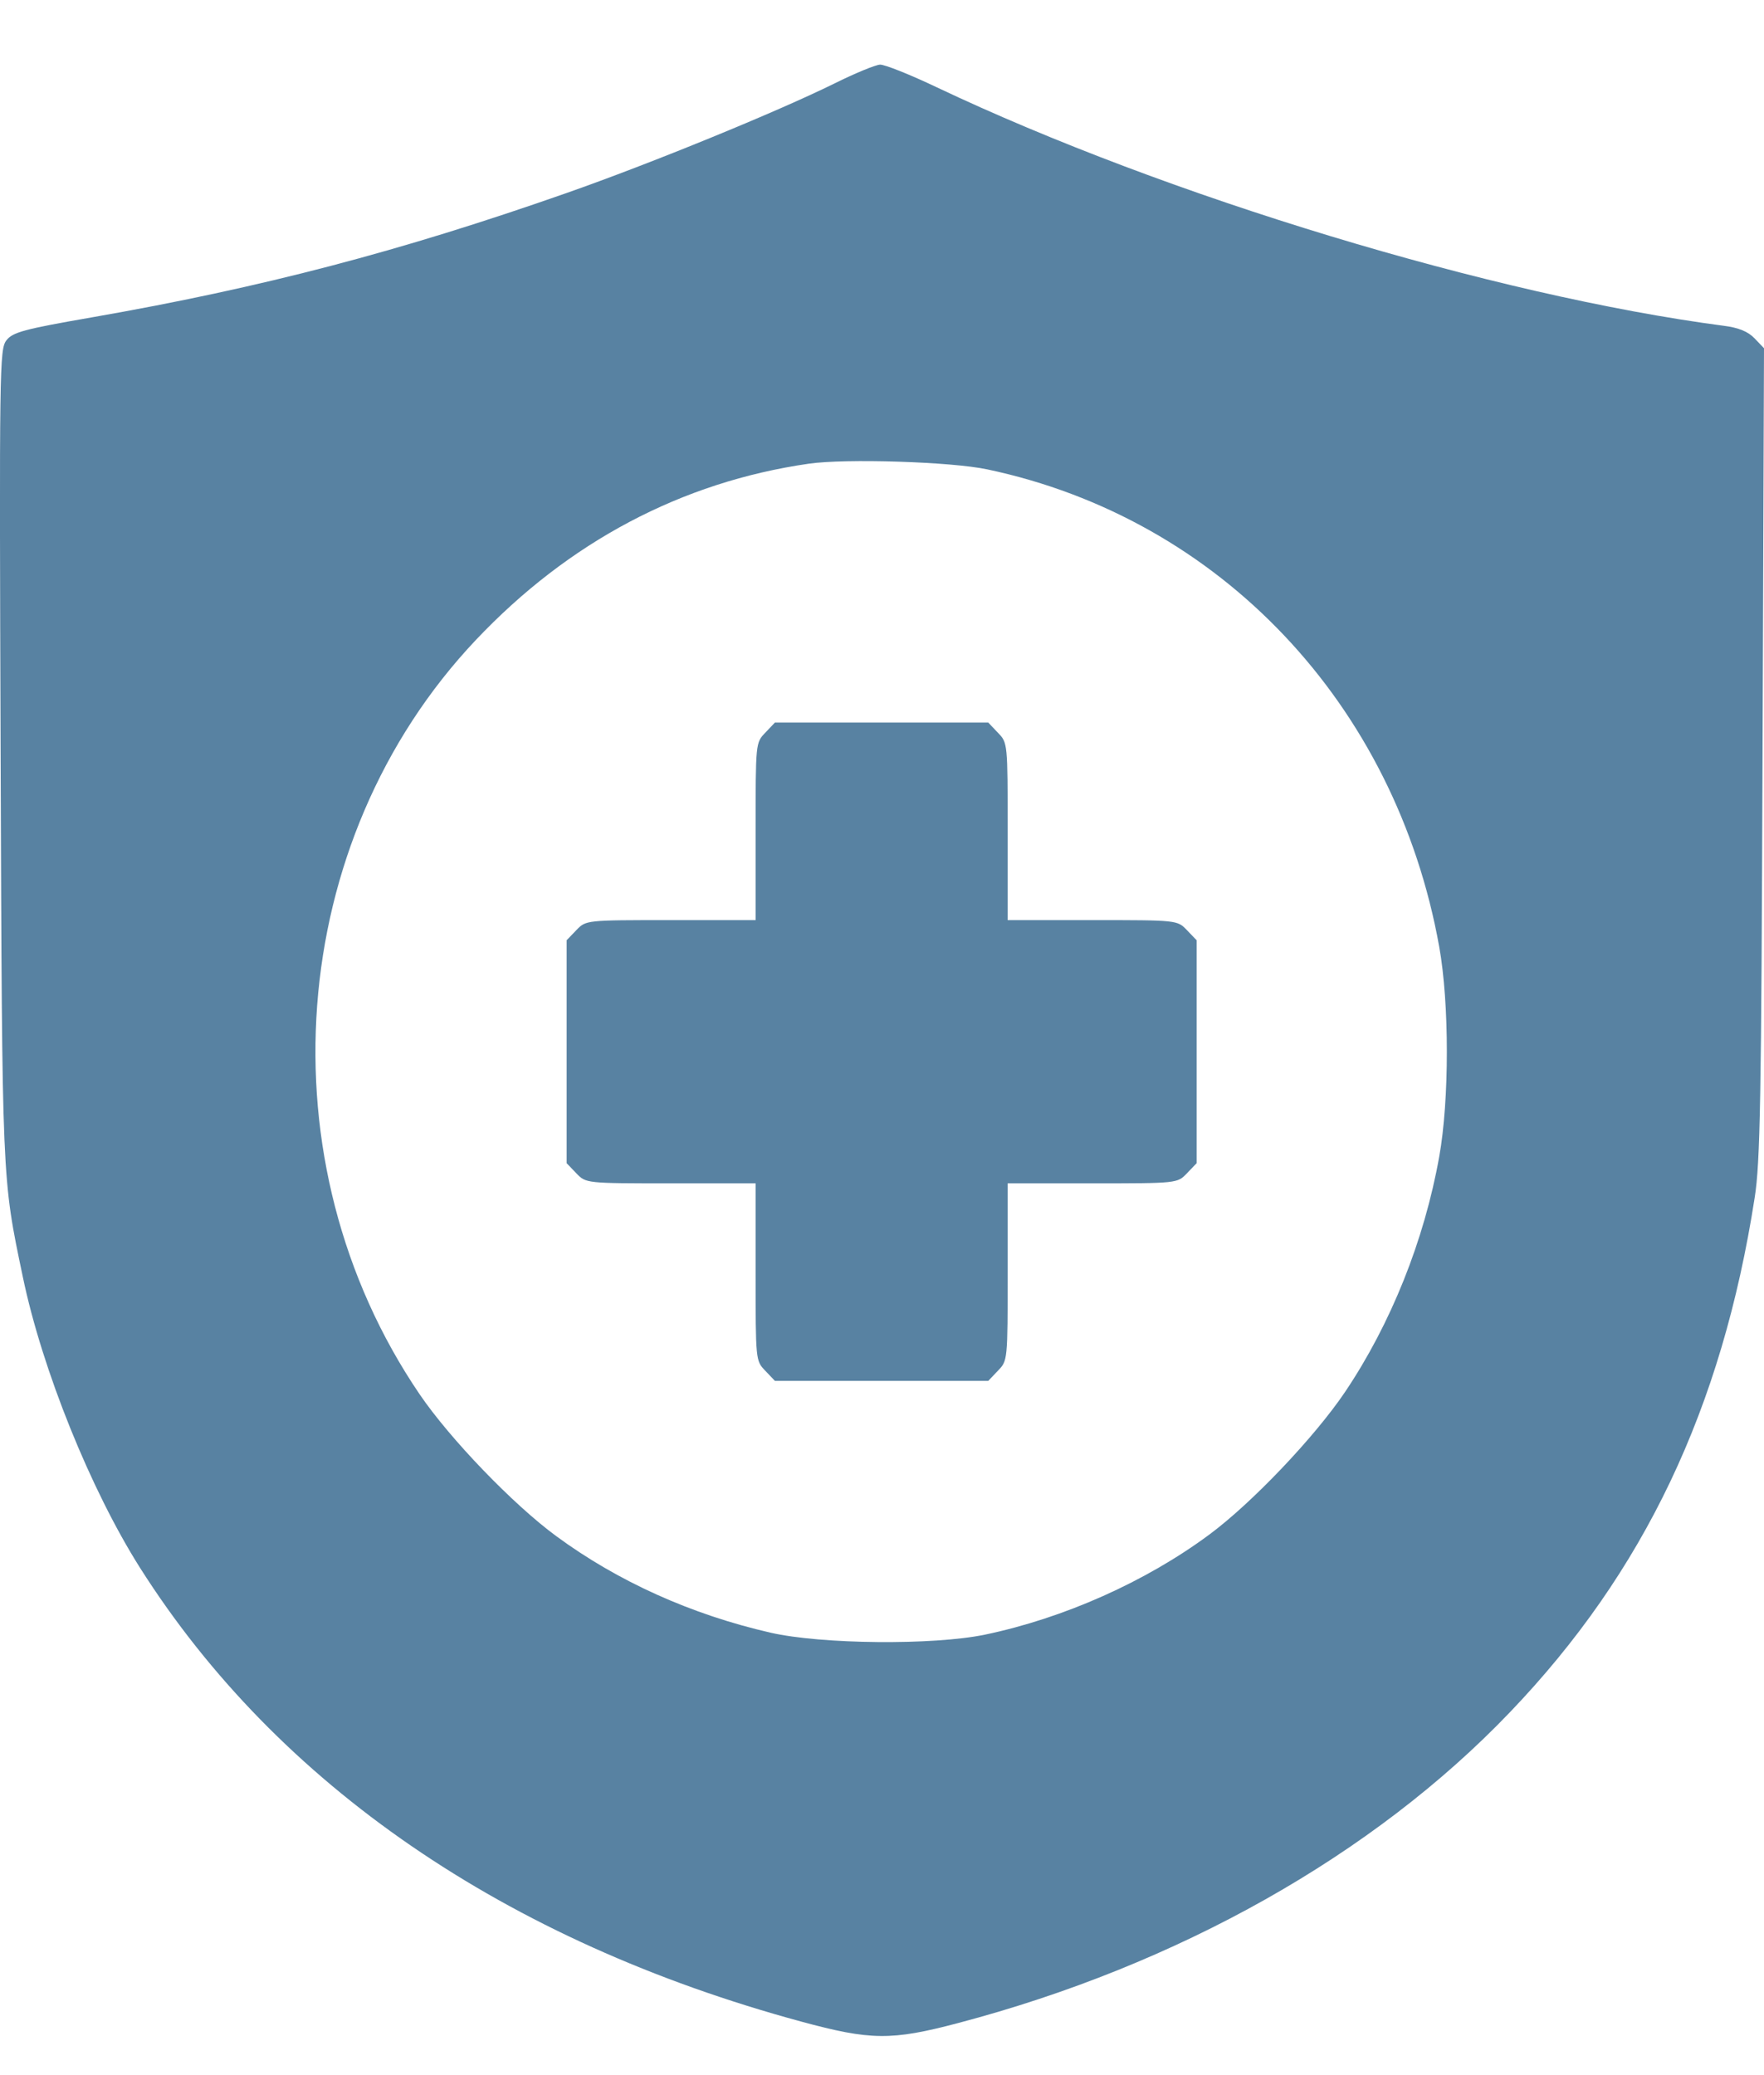 <svg width="17" height="20" viewBox="0 0 17 20" fill="none" xmlns="http://www.w3.org/2000/svg">
<path fill-rule="evenodd" clip-rule="evenodd" d="M8.043 0.804C7.486 1.079 6.276 1.574 5.461 1.86C3.857 2.423 2.522 2.773 0.889 3.058C0.233 3.172 0.122 3.202 0.062 3.28C-0.005 3.366 -0.007 3.534 0.006 7.258C0.021 11.419 0.018 11.341 0.22 12.307C0.406 13.201 0.875 14.362 1.351 15.113C2.677 17.203 4.875 18.711 7.718 19.483C8.391 19.666 8.591 19.668 9.234 19.498C11.353 18.939 13.235 17.879 14.551 16.503C15.845 15.152 16.595 13.574 16.91 11.544C16.964 11.202 16.974 10.608 16.986 7.252L17 3.356L16.909 3.261C16.847 3.196 16.756 3.158 16.613 3.14C14.4 2.849 11.245 1.893 9.027 0.841C8.771 0.719 8.525 0.621 8.481 0.623C8.437 0.625 8.24 0.706 8.043 0.804ZM9.515 4.524C11.758 4.998 13.451 6.787 13.87 9.125C13.968 9.669 13.968 10.604 13.87 11.148C13.726 11.956 13.403 12.761 12.963 13.415C12.67 13.85 12.067 14.484 11.656 14.789C11.043 15.244 10.253 15.596 9.491 15.755C8.993 15.858 7.918 15.848 7.427 15.736C6.662 15.561 5.954 15.242 5.359 14.804C4.943 14.498 4.336 13.867 4.044 13.438C2.522 11.199 2.752 8.108 4.586 6.168C5.48 5.223 6.568 4.646 7.795 4.469C8.149 4.418 9.168 4.45 9.515 4.524ZM7.375 7.062C7.282 7.159 7.282 7.159 7.282 8.013V8.868H6.464C5.647 8.868 5.647 8.868 5.554 8.965L5.461 9.062V10.136V11.211L5.554 11.308C5.647 11.405 5.647 11.405 6.464 11.405H7.282V12.26C7.282 13.114 7.282 13.114 7.375 13.211L7.468 13.309H8.496H9.524L9.617 13.211C9.711 13.114 9.711 13.114 9.711 12.26V11.405H10.528C11.346 11.405 11.346 11.405 11.439 11.308L11.532 11.211V10.136V9.062L11.439 8.965C11.346 8.868 11.346 8.868 10.528 8.868H9.711V8.013C9.711 7.159 9.711 7.159 9.617 7.062L9.524 6.964H8.496H7.468L7.375 7.062Z" fill="#5882A2"/>
</svg>
